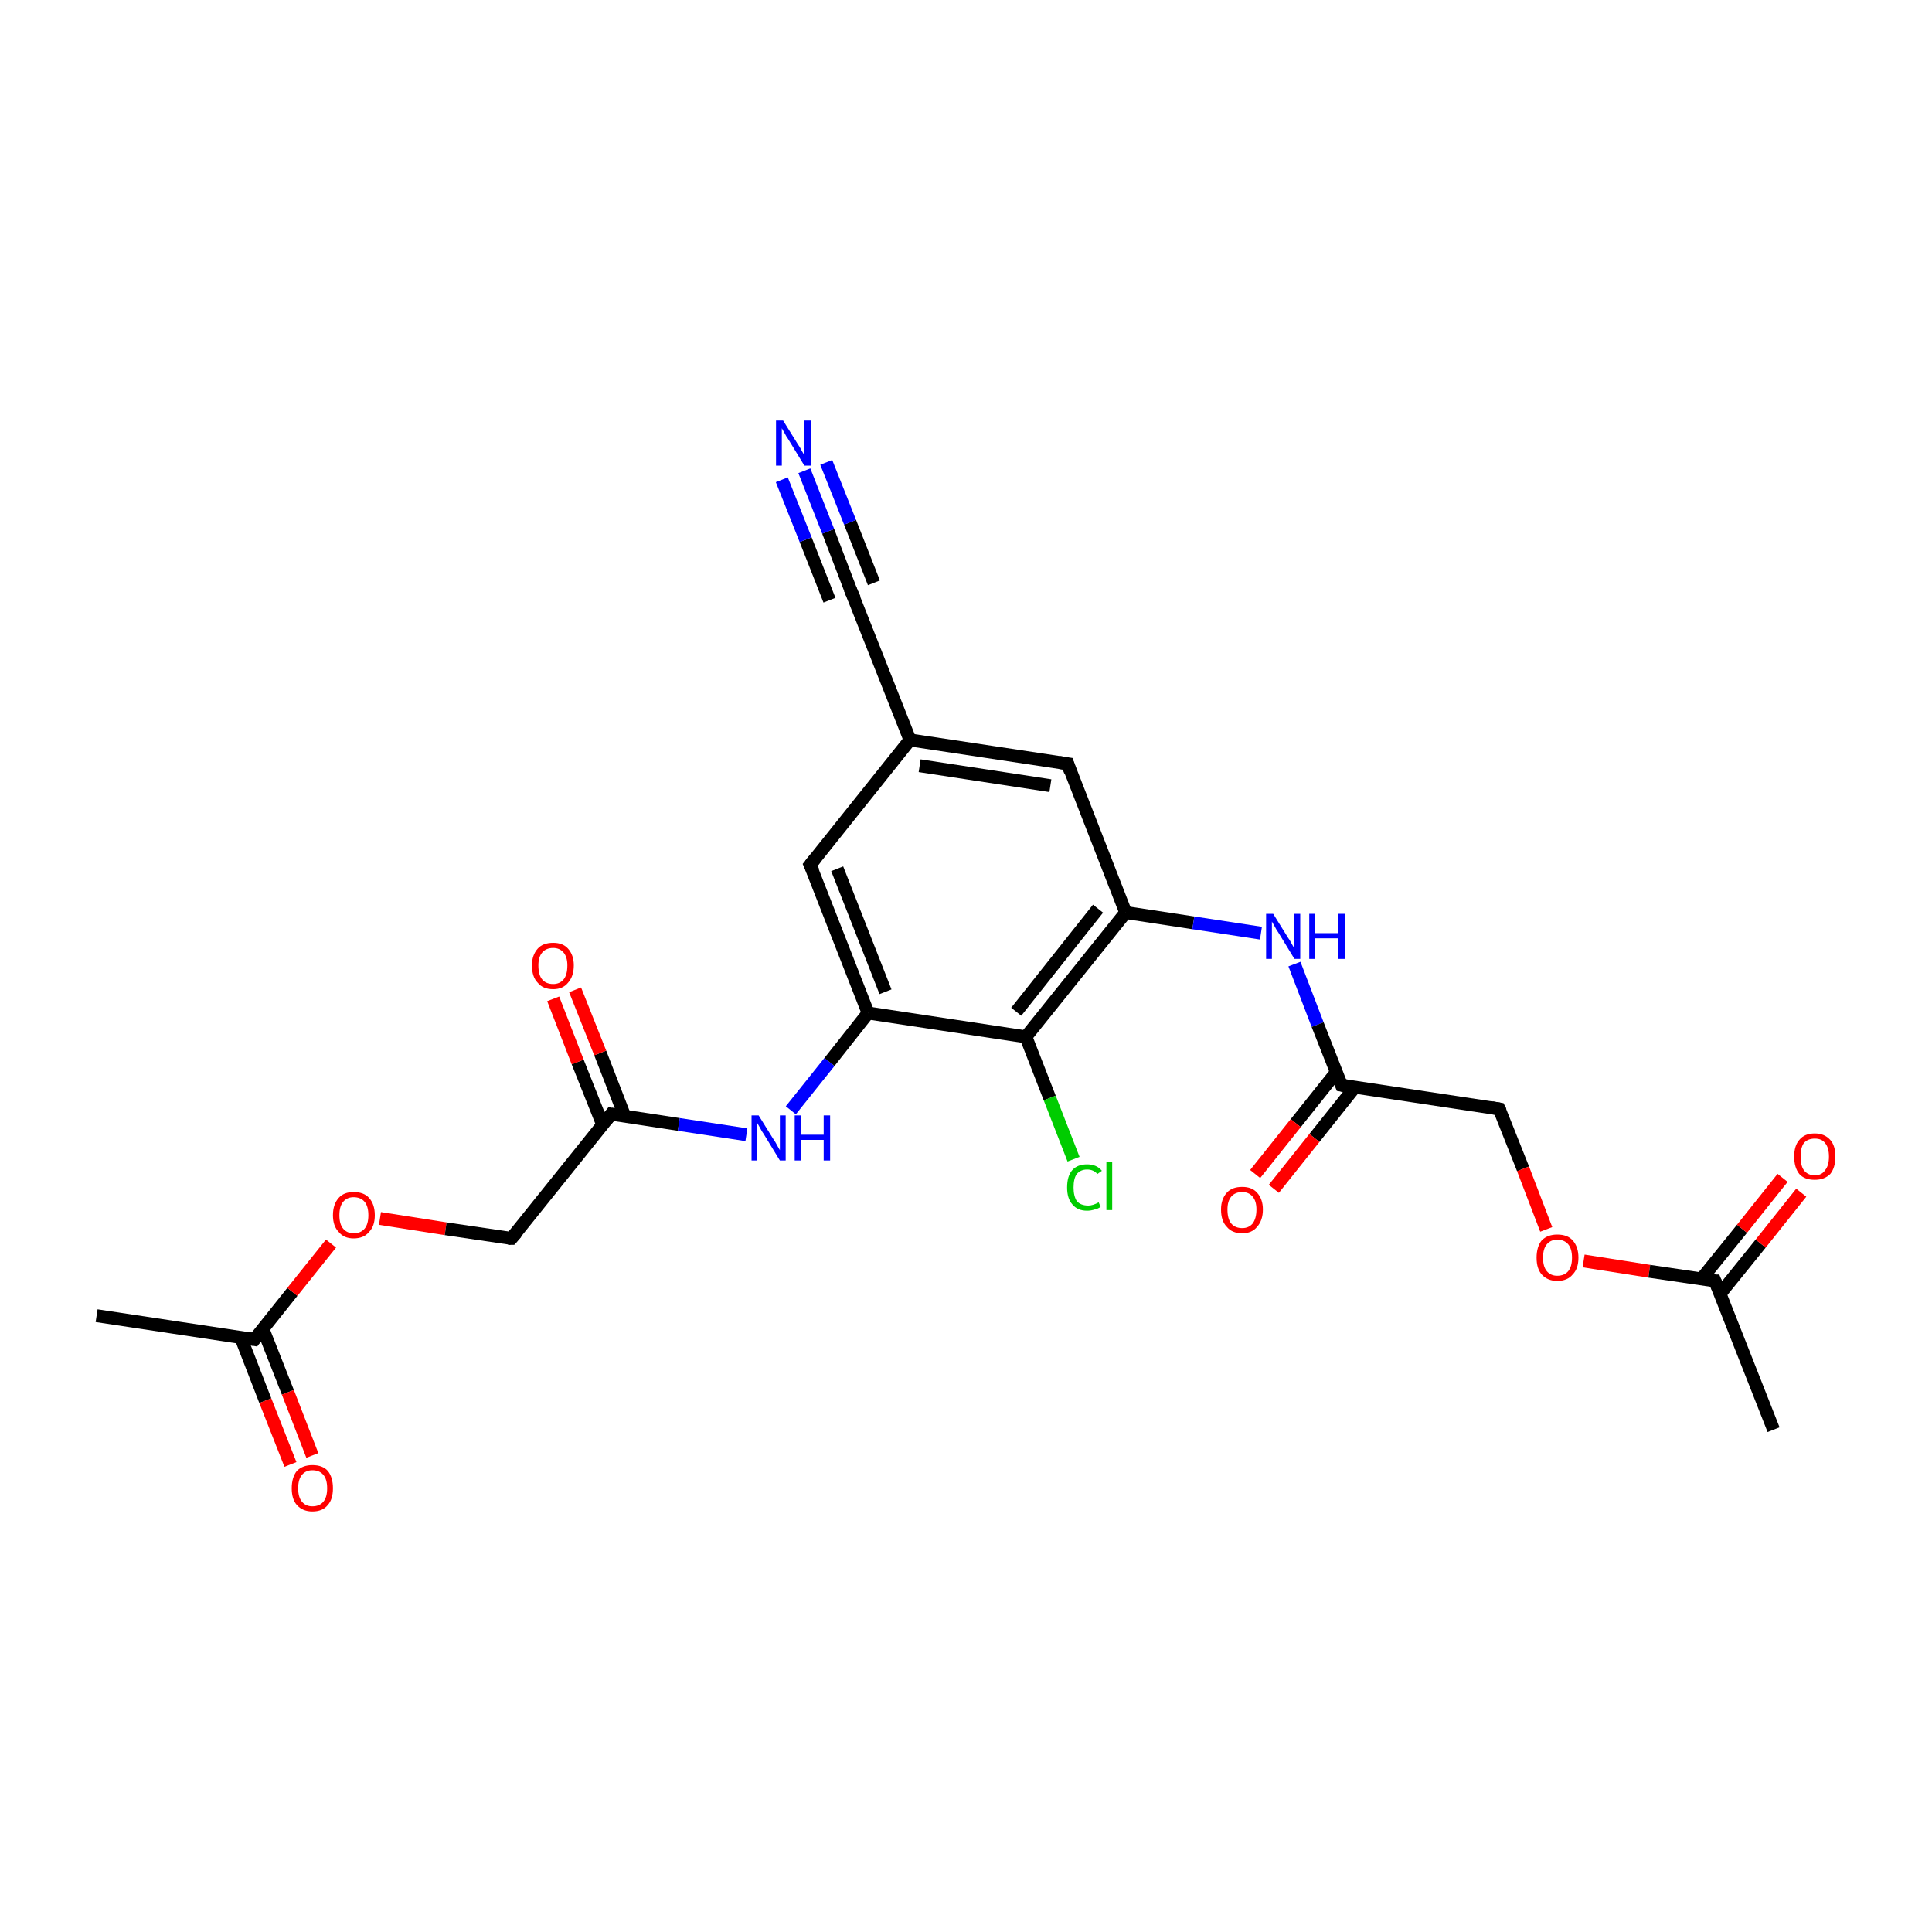 <?xml version='1.0' encoding='iso-8859-1'?>
<svg version='1.1' baseProfile='full'
              xmlns='http://www.w3.org/2000/svg'
                      xmlns:rdkit='http://www.rdkit.org/xml'
                      xmlns:xlink='http://www.w3.org/1999/xlink'
                  xml:space='preserve'
width='300px' height='300px' viewBox='0 0 300 300'>
<!-- END OF HEADER -->
<rect style='opacity:1.0;fill:#FFFFFF;stroke:none' width='300.0' height='300.0' x='0.0' y='0.0'> </rect>
<path class='bond-0 atom-0 atom-1' d='M 15.0,204.3 L 39.5,208.0' style='fill:none;fill-rule:evenodd;stroke:#000000;stroke-width:2.0px;stroke-linecap:butt;stroke-linejoin:miter;stroke-opacity:1' />
<path class='bond-1 atom-1 atom-2' d='M 37.4,207.7 L 41.2,217.5' style='fill:none;fill-rule:evenodd;stroke:#000000;stroke-width:2.0px;stroke-linecap:butt;stroke-linejoin:miter;stroke-opacity:1' />
<path class='bond-1 atom-1 atom-2' d='M 41.2,217.5 L 45.1,227.4' style='fill:none;fill-rule:evenodd;stroke:#FF0000;stroke-width:2.0px;stroke-linecap:butt;stroke-linejoin:miter;stroke-opacity:1' />
<path class='bond-1 atom-1 atom-2' d='M 40.8,206.3 L 44.7,216.2' style='fill:none;fill-rule:evenodd;stroke:#000000;stroke-width:2.0px;stroke-linecap:butt;stroke-linejoin:miter;stroke-opacity:1' />
<path class='bond-1 atom-1 atom-2' d='M 44.7,216.2 L 48.5,226.0' style='fill:none;fill-rule:evenodd;stroke:#FF0000;stroke-width:2.0px;stroke-linecap:butt;stroke-linejoin:miter;stroke-opacity:1' />
<path class='bond-2 atom-1 atom-3' d='M 39.5,208.0 L 45.4,200.6' style='fill:none;fill-rule:evenodd;stroke:#000000;stroke-width:2.0px;stroke-linecap:butt;stroke-linejoin:miter;stroke-opacity:1' />
<path class='bond-2 atom-1 atom-3' d='M 45.4,200.6 L 51.4,193.1' style='fill:none;fill-rule:evenodd;stroke:#FF0000;stroke-width:2.0px;stroke-linecap:butt;stroke-linejoin:miter;stroke-opacity:1' />
<path class='bond-3 atom-3 atom-4' d='M 59.0,189.2 L 69.2,190.8' style='fill:none;fill-rule:evenodd;stroke:#FF0000;stroke-width:2.0px;stroke-linecap:butt;stroke-linejoin:miter;stroke-opacity:1' />
<path class='bond-3 atom-3 atom-4' d='M 69.2,190.8 L 79.4,192.3' style='fill:none;fill-rule:evenodd;stroke:#000000;stroke-width:2.0px;stroke-linecap:butt;stroke-linejoin:miter;stroke-opacity:1' />
<path class='bond-4 atom-4 atom-5' d='M 79.4,192.3 L 94.9,173.0' style='fill:none;fill-rule:evenodd;stroke:#000000;stroke-width:2.0px;stroke-linecap:butt;stroke-linejoin:miter;stroke-opacity:1' />
<path class='bond-5 atom-5 atom-6' d='M 97.0,173.3 L 93.2,163.5' style='fill:none;fill-rule:evenodd;stroke:#000000;stroke-width:2.0px;stroke-linecap:butt;stroke-linejoin:miter;stroke-opacity:1' />
<path class='bond-5 atom-5 atom-6' d='M 93.2,163.5 L 89.3,153.7' style='fill:none;fill-rule:evenodd;stroke:#FF0000;stroke-width:2.0px;stroke-linecap:butt;stroke-linejoin:miter;stroke-opacity:1' />
<path class='bond-5 atom-5 atom-6' d='M 93.6,174.7 L 89.7,164.9' style='fill:none;fill-rule:evenodd;stroke:#000000;stroke-width:2.0px;stroke-linecap:butt;stroke-linejoin:miter;stroke-opacity:1' />
<path class='bond-5 atom-5 atom-6' d='M 89.7,164.9 L 85.9,155.1' style='fill:none;fill-rule:evenodd;stroke:#FF0000;stroke-width:2.0px;stroke-linecap:butt;stroke-linejoin:miter;stroke-opacity:1' />
<path class='bond-6 atom-5 atom-7' d='M 94.9,173.0 L 105.4,174.6' style='fill:none;fill-rule:evenodd;stroke:#000000;stroke-width:2.0px;stroke-linecap:butt;stroke-linejoin:miter;stroke-opacity:1' />
<path class='bond-6 atom-5 atom-7' d='M 105.4,174.6 L 115.9,176.2' style='fill:none;fill-rule:evenodd;stroke:#0000FF;stroke-width:2.0px;stroke-linecap:butt;stroke-linejoin:miter;stroke-opacity:1' />
<path class='bond-7 atom-7 atom-8' d='M 122.8,172.4 L 128.8,164.9' style='fill:none;fill-rule:evenodd;stroke:#0000FF;stroke-width:2.0px;stroke-linecap:butt;stroke-linejoin:miter;stroke-opacity:1' />
<path class='bond-7 atom-7 atom-8' d='M 128.8,164.9 L 134.8,157.3' style='fill:none;fill-rule:evenodd;stroke:#000000;stroke-width:2.0px;stroke-linecap:butt;stroke-linejoin:miter;stroke-opacity:1' />
<path class='bond-8 atom-8 atom-9' d='M 134.8,157.3 L 125.8,134.3' style='fill:none;fill-rule:evenodd;stroke:#000000;stroke-width:2.0px;stroke-linecap:butt;stroke-linejoin:miter;stroke-opacity:1' />
<path class='bond-8 atom-8 atom-9' d='M 137.5,154.0 L 130.0,134.9' style='fill:none;fill-rule:evenodd;stroke:#000000;stroke-width:2.0px;stroke-linecap:butt;stroke-linejoin:miter;stroke-opacity:1' />
<path class='bond-9 atom-9 atom-10' d='M 125.8,134.3 L 141.3,114.9' style='fill:none;fill-rule:evenodd;stroke:#000000;stroke-width:2.0px;stroke-linecap:butt;stroke-linejoin:miter;stroke-opacity:1' />
<path class='bond-10 atom-10 atom-11' d='M 141.3,114.9 L 132.2,91.9' style='fill:none;fill-rule:evenodd;stroke:#000000;stroke-width:2.0px;stroke-linecap:butt;stroke-linejoin:miter;stroke-opacity:1' />
<path class='bond-11 atom-11 atom-12' d='M 132.2,91.9 L 128.6,82.5' style='fill:none;fill-rule:evenodd;stroke:#000000;stroke-width:2.0px;stroke-linecap:butt;stroke-linejoin:miter;stroke-opacity:1' />
<path class='bond-11 atom-11 atom-12' d='M 128.6,82.5 L 124.9,73.1' style='fill:none;fill-rule:evenodd;stroke:#0000FF;stroke-width:2.0px;stroke-linecap:butt;stroke-linejoin:miter;stroke-opacity:1' />
<path class='bond-11 atom-11 atom-12' d='M 128.8,93.2 L 125.1,83.8' style='fill:none;fill-rule:evenodd;stroke:#000000;stroke-width:2.0px;stroke-linecap:butt;stroke-linejoin:miter;stroke-opacity:1' />
<path class='bond-11 atom-11 atom-12' d='M 125.1,83.8 L 121.4,74.5' style='fill:none;fill-rule:evenodd;stroke:#0000FF;stroke-width:2.0px;stroke-linecap:butt;stroke-linejoin:miter;stroke-opacity:1' />
<path class='bond-11 atom-11 atom-12' d='M 135.7,90.5 L 132.0,81.1' style='fill:none;fill-rule:evenodd;stroke:#000000;stroke-width:2.0px;stroke-linecap:butt;stroke-linejoin:miter;stroke-opacity:1' />
<path class='bond-11 atom-11 atom-12' d='M 132.0,81.1 L 128.3,71.8' style='fill:none;fill-rule:evenodd;stroke:#0000FF;stroke-width:2.0px;stroke-linecap:butt;stroke-linejoin:miter;stroke-opacity:1' />
<path class='bond-12 atom-10 atom-13' d='M 141.3,114.9 L 165.8,118.6' style='fill:none;fill-rule:evenodd;stroke:#000000;stroke-width:2.0px;stroke-linecap:butt;stroke-linejoin:miter;stroke-opacity:1' />
<path class='bond-12 atom-10 atom-13' d='M 142.8,118.9 L 163.1,122.0' style='fill:none;fill-rule:evenodd;stroke:#000000;stroke-width:2.0px;stroke-linecap:butt;stroke-linejoin:miter;stroke-opacity:1' />
<path class='bond-13 atom-13 atom-14' d='M 165.8,118.6 L 174.8,141.7' style='fill:none;fill-rule:evenodd;stroke:#000000;stroke-width:2.0px;stroke-linecap:butt;stroke-linejoin:miter;stroke-opacity:1' />
<path class='bond-14 atom-14 atom-15' d='M 174.8,141.7 L 185.3,143.3' style='fill:none;fill-rule:evenodd;stroke:#000000;stroke-width:2.0px;stroke-linecap:butt;stroke-linejoin:miter;stroke-opacity:1' />
<path class='bond-14 atom-14 atom-15' d='M 185.3,143.3 L 195.8,144.9' style='fill:none;fill-rule:evenodd;stroke:#0000FF;stroke-width:2.0px;stroke-linecap:butt;stroke-linejoin:miter;stroke-opacity:1' />
<path class='bond-15 atom-15 atom-16' d='M 201.0,149.7 L 204.6,159.1' style='fill:none;fill-rule:evenodd;stroke:#0000FF;stroke-width:2.0px;stroke-linecap:butt;stroke-linejoin:miter;stroke-opacity:1' />
<path class='bond-15 atom-15 atom-16' d='M 204.6,159.1 L 208.3,168.5' style='fill:none;fill-rule:evenodd;stroke:#000000;stroke-width:2.0px;stroke-linecap:butt;stroke-linejoin:miter;stroke-opacity:1' />
<path class='bond-16 atom-16 atom-17' d='M 207.5,166.5 L 201.2,174.4' style='fill:none;fill-rule:evenodd;stroke:#000000;stroke-width:2.0px;stroke-linecap:butt;stroke-linejoin:miter;stroke-opacity:1' />
<path class='bond-16 atom-16 atom-17' d='M 201.2,174.4 L 194.9,182.3' style='fill:none;fill-rule:evenodd;stroke:#FF0000;stroke-width:2.0px;stroke-linecap:butt;stroke-linejoin:miter;stroke-opacity:1' />
<path class='bond-16 atom-16 atom-17' d='M 210.4,168.8 L 204.1,176.7' style='fill:none;fill-rule:evenodd;stroke:#000000;stroke-width:2.0px;stroke-linecap:butt;stroke-linejoin:miter;stroke-opacity:1' />
<path class='bond-16 atom-16 atom-17' d='M 204.1,176.7 L 197.8,184.6' style='fill:none;fill-rule:evenodd;stroke:#FF0000;stroke-width:2.0px;stroke-linecap:butt;stroke-linejoin:miter;stroke-opacity:1' />
<path class='bond-17 atom-16 atom-18' d='M 208.3,168.5 L 232.8,172.2' style='fill:none;fill-rule:evenodd;stroke:#000000;stroke-width:2.0px;stroke-linecap:butt;stroke-linejoin:miter;stroke-opacity:1' />
<path class='bond-18 atom-18 atom-19' d='M 232.8,172.2 L 236.5,181.5' style='fill:none;fill-rule:evenodd;stroke:#000000;stroke-width:2.0px;stroke-linecap:butt;stroke-linejoin:miter;stroke-opacity:1' />
<path class='bond-18 atom-18 atom-19' d='M 236.5,181.5 L 240.1,190.9' style='fill:none;fill-rule:evenodd;stroke:#FF0000;stroke-width:2.0px;stroke-linecap:butt;stroke-linejoin:miter;stroke-opacity:1' />
<path class='bond-19 atom-19 atom-20' d='M 245.9,195.8 L 256.1,197.4' style='fill:none;fill-rule:evenodd;stroke:#FF0000;stroke-width:2.0px;stroke-linecap:butt;stroke-linejoin:miter;stroke-opacity:1' />
<path class='bond-19 atom-19 atom-20' d='M 256.1,197.4 L 266.3,198.9' style='fill:none;fill-rule:evenodd;stroke:#000000;stroke-width:2.0px;stroke-linecap:butt;stroke-linejoin:miter;stroke-opacity:1' />
<path class='bond-20 atom-20 atom-21' d='M 266.3,198.9 L 275.4,222.0' style='fill:none;fill-rule:evenodd;stroke:#000000;stroke-width:2.0px;stroke-linecap:butt;stroke-linejoin:miter;stroke-opacity:1' />
<path class='bond-21 atom-20 atom-22' d='M 267.1,200.9 L 273.4,193.1' style='fill:none;fill-rule:evenodd;stroke:#000000;stroke-width:2.0px;stroke-linecap:butt;stroke-linejoin:miter;stroke-opacity:1' />
<path class='bond-21 atom-20 atom-22' d='M 273.4,193.1 L 279.7,185.2' style='fill:none;fill-rule:evenodd;stroke:#FF0000;stroke-width:2.0px;stroke-linecap:butt;stroke-linejoin:miter;stroke-opacity:1' />
<path class='bond-21 atom-20 atom-22' d='M 264.2,198.6 L 270.5,190.8' style='fill:none;fill-rule:evenodd;stroke:#000000;stroke-width:2.0px;stroke-linecap:butt;stroke-linejoin:miter;stroke-opacity:1' />
<path class='bond-21 atom-20 atom-22' d='M 270.5,190.8 L 276.8,182.9' style='fill:none;fill-rule:evenodd;stroke:#FF0000;stroke-width:2.0px;stroke-linecap:butt;stroke-linejoin:miter;stroke-opacity:1' />
<path class='bond-22 atom-14 atom-23' d='M 174.8,141.7 L 159.3,161.0' style='fill:none;fill-rule:evenodd;stroke:#000000;stroke-width:2.0px;stroke-linecap:butt;stroke-linejoin:miter;stroke-opacity:1' />
<path class='bond-22 atom-14 atom-23' d='M 170.5,141.1 L 157.8,157.1' style='fill:none;fill-rule:evenodd;stroke:#000000;stroke-width:2.0px;stroke-linecap:butt;stroke-linejoin:miter;stroke-opacity:1' />
<path class='bond-23 atom-23 atom-24' d='M 159.3,161.0 L 163.0,170.5' style='fill:none;fill-rule:evenodd;stroke:#000000;stroke-width:2.0px;stroke-linecap:butt;stroke-linejoin:miter;stroke-opacity:1' />
<path class='bond-23 atom-23 atom-24' d='M 163.0,170.5 L 166.7,180.0' style='fill:none;fill-rule:evenodd;stroke:#00CC00;stroke-width:2.0px;stroke-linecap:butt;stroke-linejoin:miter;stroke-opacity:1' />
<path class='bond-24 atom-23 atom-8' d='M 159.3,161.0 L 134.8,157.3' style='fill:none;fill-rule:evenodd;stroke:#000000;stroke-width:2.0px;stroke-linecap:butt;stroke-linejoin:miter;stroke-opacity:1' />
<path d='M 38.3,207.8 L 39.5,208.0 L 39.8,207.6' style='fill:none;stroke:#000000;stroke-width:2.0px;stroke-linecap:butt;stroke-linejoin:miter;stroke-miterlimit:10;stroke-opacity:1;' />
<path d='M 78.9,192.3 L 79.4,192.3 L 80.2,191.4' style='fill:none;stroke:#000000;stroke-width:2.0px;stroke-linecap:butt;stroke-linejoin:miter;stroke-miterlimit:10;stroke-opacity:1;' />
<path d='M 94.1,174.0 L 94.9,173.0 L 95.4,173.1' style='fill:none;stroke:#000000;stroke-width:2.0px;stroke-linecap:butt;stroke-linejoin:miter;stroke-miterlimit:10;stroke-opacity:1;' />
<path d='M 126.3,135.4 L 125.8,134.3 L 126.6,133.3' style='fill:none;stroke:#000000;stroke-width:2.0px;stroke-linecap:butt;stroke-linejoin:miter;stroke-miterlimit:10;stroke-opacity:1;' />
<path d='M 132.7,93.0 L 132.2,91.9 L 132.0,91.4' style='fill:none;stroke:#000000;stroke-width:2.0px;stroke-linecap:butt;stroke-linejoin:miter;stroke-miterlimit:10;stroke-opacity:1;' />
<path d='M 164.5,118.4 L 165.8,118.6 L 166.2,119.8' style='fill:none;stroke:#000000;stroke-width:2.0px;stroke-linecap:butt;stroke-linejoin:miter;stroke-miterlimit:10;stroke-opacity:1;' />
<path d='M 208.1,168.0 L 208.3,168.5 L 209.5,168.7' style='fill:none;stroke:#000000;stroke-width:2.0px;stroke-linecap:butt;stroke-linejoin:miter;stroke-miterlimit:10;stroke-opacity:1;' />
<path d='M 231.6,172.0 L 232.8,172.2 L 233.0,172.6' style='fill:none;stroke:#000000;stroke-width:2.0px;stroke-linecap:butt;stroke-linejoin:miter;stroke-miterlimit:10;stroke-opacity:1;' />
<path d='M 265.8,198.9 L 266.3,198.9 L 266.8,200.1' style='fill:none;stroke:#000000;stroke-width:2.0px;stroke-linecap:butt;stroke-linejoin:miter;stroke-miterlimit:10;stroke-opacity:1;' />
<path class='atom-2' d='M 45.3 231.1
Q 45.3 229.4, 46.1 228.4
Q 47.0 227.5, 48.5 227.5
Q 50.1 227.5, 50.9 228.4
Q 51.7 229.4, 51.7 231.1
Q 51.7 232.8, 50.9 233.7
Q 50.1 234.7, 48.5 234.7
Q 47.0 234.7, 46.1 233.7
Q 45.3 232.8, 45.3 231.1
M 48.5 233.9
Q 49.6 233.9, 50.2 233.2
Q 50.8 232.5, 50.8 231.1
Q 50.8 229.7, 50.2 229.0
Q 49.6 228.3, 48.5 228.3
Q 47.5 228.3, 46.9 229.0
Q 46.3 229.7, 46.3 231.1
Q 46.3 232.5, 46.9 233.2
Q 47.5 233.9, 48.5 233.9
' fill='#FF0000'/>
<path class='atom-3' d='M 51.7 188.7
Q 51.7 187.0, 52.6 186.0
Q 53.4 185.1, 54.9 185.1
Q 56.5 185.1, 57.3 186.0
Q 58.2 187.0, 58.2 188.7
Q 58.2 190.4, 57.3 191.3
Q 56.5 192.3, 54.9 192.3
Q 53.4 192.3, 52.6 191.3
Q 51.7 190.4, 51.7 188.7
M 54.9 191.5
Q 56.0 191.5, 56.6 190.8
Q 57.2 190.1, 57.2 188.7
Q 57.2 187.3, 56.6 186.6
Q 56.0 185.9, 54.9 185.9
Q 53.9 185.9, 53.3 186.6
Q 52.7 187.3, 52.7 188.7
Q 52.7 190.1, 53.3 190.8
Q 53.9 191.5, 54.9 191.5
' fill='#FF0000'/>
<path class='atom-6' d='M 82.6 149.9
Q 82.6 148.3, 83.5 147.3
Q 84.3 146.4, 85.9 146.4
Q 87.4 146.4, 88.2 147.3
Q 89.1 148.3, 89.1 149.9
Q 89.1 151.6, 88.2 152.6
Q 87.4 153.6, 85.9 153.6
Q 84.3 153.6, 83.5 152.6
Q 82.6 151.7, 82.6 149.9
M 85.9 152.8
Q 86.9 152.8, 87.5 152.1
Q 88.1 151.4, 88.1 149.9
Q 88.1 148.6, 87.5 147.9
Q 86.9 147.2, 85.9 147.2
Q 84.8 147.2, 84.2 147.9
Q 83.6 148.6, 83.6 149.9
Q 83.6 151.4, 84.2 152.1
Q 84.8 152.8, 85.9 152.8
' fill='#FF0000'/>
<path class='atom-7' d='M 117.8 173.2
L 120.1 176.9
Q 120.4 177.3, 120.7 177.9
Q 121.1 178.6, 121.1 178.6
L 121.1 173.2
L 122.0 173.2
L 122.0 180.2
L 121.1 180.2
L 118.6 176.1
Q 118.3 175.7, 118.0 175.1
Q 117.7 174.6, 117.6 174.4
L 117.6 180.2
L 116.7 180.2
L 116.7 173.2
L 117.8 173.2
' fill='#0000FF'/>
<path class='atom-7' d='M 123.4 173.2
L 124.4 173.2
L 124.4 176.2
L 127.9 176.2
L 127.9 173.2
L 128.9 173.2
L 128.9 180.2
L 127.9 180.2
L 127.9 177.0
L 124.4 177.0
L 124.4 180.2
L 123.4 180.2
L 123.4 173.2
' fill='#0000FF'/>
<path class='atom-12' d='M 121.6 65.3
L 123.9 69.0
Q 124.2 69.4, 124.5 70.0
Q 124.9 70.7, 124.9 70.7
L 124.9 65.3
L 125.9 65.3
L 125.9 72.3
L 124.9 72.3
L 122.4 68.2
Q 122.1 67.8, 121.8 67.2
Q 121.5 66.7, 121.4 66.5
L 121.4 72.3
L 120.5 72.3
L 120.5 65.3
L 121.6 65.3
' fill='#0000FF'/>
<path class='atom-15' d='M 197.7 141.9
L 200.0 145.6
Q 200.3 146.0, 200.6 146.6
Q 201.0 147.3, 201.0 147.3
L 201.0 141.9
L 201.9 141.9
L 201.9 148.9
L 201.0 148.9
L 198.5 144.8
Q 198.2 144.4, 197.9 143.8
Q 197.6 143.3, 197.5 143.1
L 197.5 148.9
L 196.6 148.9
L 196.6 141.9
L 197.7 141.9
' fill='#0000FF'/>
<path class='atom-15' d='M 203.3 141.9
L 204.2 141.9
L 204.2 144.9
L 207.8 144.9
L 207.8 141.9
L 208.8 141.9
L 208.8 148.9
L 207.8 148.9
L 207.8 145.7
L 204.2 145.7
L 204.2 148.9
L 203.3 148.9
L 203.3 141.9
' fill='#0000FF'/>
<path class='atom-17' d='M 189.6 187.8
Q 189.6 186.2, 190.5 185.2
Q 191.3 184.3, 192.9 184.3
Q 194.4 184.3, 195.2 185.2
Q 196.1 186.2, 196.1 187.8
Q 196.1 189.5, 195.2 190.5
Q 194.4 191.5, 192.9 191.5
Q 191.3 191.5, 190.5 190.5
Q 189.6 189.6, 189.6 187.8
M 192.9 190.7
Q 193.9 190.7, 194.5 190.0
Q 195.1 189.2, 195.1 187.8
Q 195.1 186.5, 194.5 185.8
Q 193.9 185.1, 192.9 185.1
Q 191.8 185.1, 191.2 185.8
Q 190.6 186.5, 190.6 187.8
Q 190.6 189.3, 191.2 190.0
Q 191.8 190.7, 192.9 190.7
' fill='#FF0000'/>
<path class='atom-19' d='M 238.6 195.3
Q 238.6 193.6, 239.4 192.6
Q 240.3 191.7, 241.8 191.7
Q 243.4 191.7, 244.2 192.6
Q 245.1 193.6, 245.1 195.3
Q 245.1 197.0, 244.2 197.9
Q 243.4 198.9, 241.8 198.9
Q 240.3 198.9, 239.4 197.9
Q 238.6 197.0, 238.6 195.3
M 241.8 198.1
Q 242.9 198.1, 243.5 197.4
Q 244.1 196.7, 244.1 195.3
Q 244.1 193.9, 243.5 193.2
Q 242.9 192.5, 241.8 192.5
Q 240.8 192.5, 240.2 193.2
Q 239.6 193.9, 239.6 195.3
Q 239.6 196.7, 240.2 197.4
Q 240.8 198.1, 241.8 198.1
' fill='#FF0000'/>
<path class='atom-22' d='M 278.6 179.6
Q 278.6 177.9, 279.4 177.0
Q 280.2 176.0, 281.8 176.0
Q 283.3 176.0, 284.2 177.0
Q 285.0 177.9, 285.0 179.6
Q 285.0 181.3, 284.2 182.3
Q 283.3 183.2, 281.8 183.2
Q 280.2 183.2, 279.4 182.3
Q 278.6 181.3, 278.6 179.6
M 281.8 182.5
Q 282.9 182.5, 283.4 181.7
Q 284.0 181.0, 284.0 179.6
Q 284.0 178.2, 283.4 177.5
Q 282.9 176.8, 281.8 176.8
Q 280.7 176.8, 280.1 177.5
Q 279.6 178.2, 279.6 179.6
Q 279.6 181.0, 280.1 181.7
Q 280.7 182.5, 281.8 182.5
' fill='#FF0000'/>
<path class='atom-24' d='M 165.7 184.4
Q 165.7 182.6, 166.5 181.7
Q 167.3 180.8, 168.8 180.8
Q 170.3 180.8, 171.1 181.8
L 170.4 182.3
Q 169.8 181.6, 168.8 181.6
Q 167.8 181.6, 167.2 182.3
Q 166.7 183.0, 166.7 184.4
Q 166.7 185.7, 167.2 186.5
Q 167.8 187.2, 169.0 187.2
Q 169.7 187.2, 170.6 186.7
L 170.9 187.4
Q 170.5 187.7, 170.0 187.8
Q 169.4 188.0, 168.8 188.0
Q 167.3 188.0, 166.5 187.0
Q 165.7 186.1, 165.7 184.4
' fill='#00CC00'/>
<path class='atom-24' d='M 171.8 180.4
L 172.7 180.4
L 172.7 187.9
L 171.8 187.9
L 171.8 180.4
' fill='#00CC00'/>
</svg>
